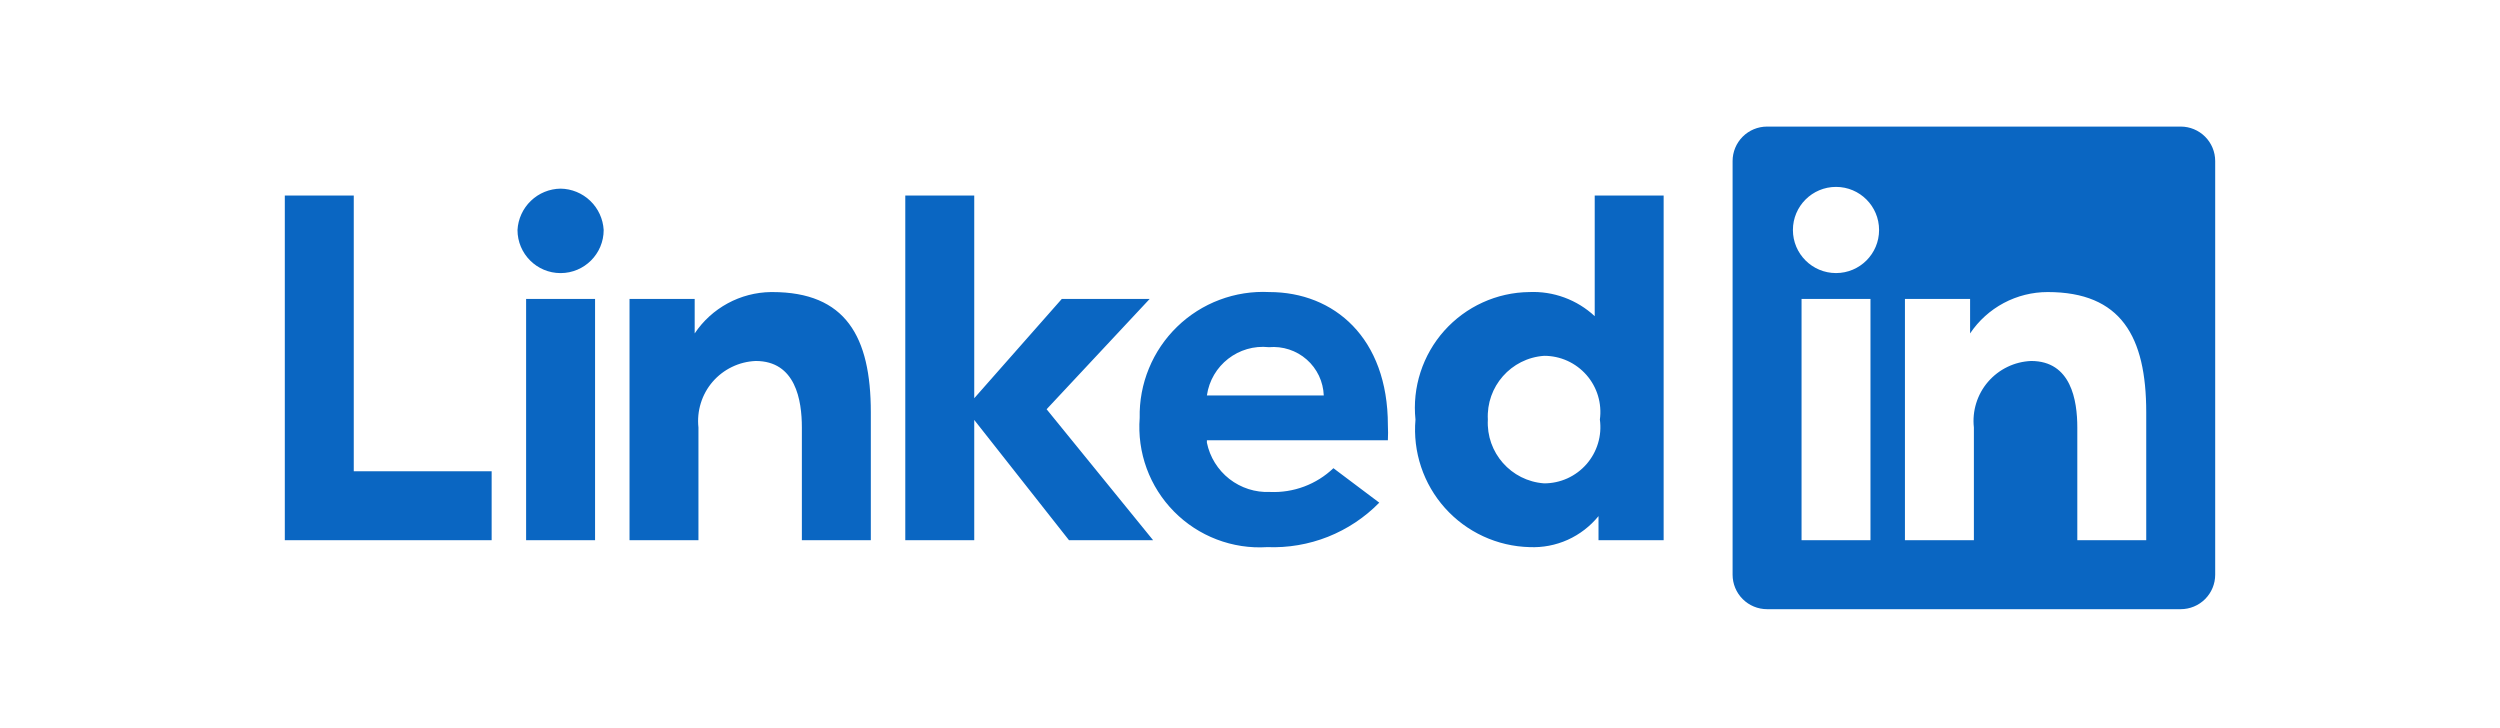 <svg width="79" height="23" viewBox="0 0 79 23" fill="none" xmlns="http://www.w3.org/2000/svg">
<g filter="url(#filter0_i)">
<rect width="79" height="23" rx="4.256" fill="white"/>
</g>
<g clip-path="url(#clip0)">
<path d="M33.073 12.932L36.439 17.071H33.781L30.786 13.27V17.071H28.607V6.179H30.786V12.584L33.553 9.446H36.33L33.073 12.932V12.932ZM24.359 9.229C23.882 9.236 23.414 9.358 22.994 9.586C22.575 9.814 22.217 10.139 21.952 10.536V9.446H19.893V17.071H22.071V13.509C22.043 13.251 22.068 12.989 22.145 12.741C22.221 12.492 22.349 12.262 22.518 12.065C22.688 11.868 22.896 11.708 23.131 11.595C23.365 11.481 23.62 11.418 23.88 11.407C25.143 11.407 25.339 12.649 25.339 13.509V17.071H27.518V13.03C27.518 10.634 26.723 9.229 24.402 9.229H24.359V9.229ZM43.857 13.433C43.865 13.593 43.865 13.753 43.857 13.912H38.138V13.989C38.231 14.443 38.483 14.849 38.848 15.135C39.214 15.42 39.669 15.566 40.132 15.546C40.499 15.562 40.866 15.504 41.211 15.375C41.555 15.246 41.87 15.049 42.136 14.795L43.585 15.884C43.126 16.353 42.573 16.72 41.964 16.962C41.354 17.204 40.7 17.315 40.045 17.289C39.502 17.324 38.958 17.241 38.45 17.047C37.941 16.853 37.481 16.552 37.099 16.165C36.717 15.778 36.422 15.313 36.235 14.803C36.048 14.292 35.973 13.747 36.014 13.204C36.003 12.669 36.102 12.137 36.306 11.642C36.509 11.146 36.813 10.698 37.197 10.325C37.581 9.952 38.038 9.662 38.539 9.474C39.041 9.285 39.575 9.202 40.11 9.229C42.158 9.229 43.857 10.677 43.857 13.433ZM41.831 12.496C41.823 12.281 41.771 12.069 41.679 11.874C41.586 11.679 41.455 11.504 41.293 11.362C41.131 11.219 40.941 11.111 40.736 11.044C40.531 10.977 40.314 10.952 40.099 10.971C39.141 10.868 38.274 11.543 38.138 12.496H41.831ZM11.179 6.179H9V17.071H15.536V14.893H11.179V6.179ZM50.393 6.179H52.571V17.071H50.513V16.309C50.251 16.631 49.918 16.887 49.54 17.058C49.161 17.228 48.749 17.307 48.334 17.289C47.828 17.276 47.33 17.16 46.87 16.947C46.41 16.735 45.999 16.43 45.661 16.053C45.323 15.675 45.066 15.233 44.906 14.752C44.746 14.272 44.685 13.764 44.729 13.259C44.677 12.754 44.731 12.243 44.888 11.76C45.045 11.277 45.3 10.831 45.638 10.452C45.977 10.073 46.39 9.768 46.852 9.558C47.314 9.347 47.815 9.235 48.323 9.229C48.702 9.212 49.079 9.271 49.435 9.402C49.79 9.533 50.116 9.733 50.393 9.991V6.179V6.179ZM50.556 13.259C50.59 13.007 50.57 12.751 50.497 12.508C50.424 12.265 50.3 12.041 50.133 11.85C49.965 11.659 49.759 11.506 49.528 11.401C49.297 11.297 49.045 11.243 48.792 11.244C47.749 11.319 46.96 12.216 47.016 13.259C46.96 14.302 47.749 15.198 48.792 15.274C49.045 15.275 49.297 15.221 49.528 15.117C49.759 15.012 49.966 14.859 50.133 14.668C50.3 14.477 50.424 14.253 50.497 14.009C50.571 13.766 50.59 13.51 50.556 13.259V13.259ZM17.714 5.961C17.364 5.966 17.029 6.103 16.776 6.346C16.523 6.589 16.372 6.918 16.353 7.268C16.353 8.02 16.962 8.63 17.714 8.63C18.466 8.63 19.076 8.02 19.076 7.268C19.056 6.918 18.905 6.589 18.652 6.346C18.4 6.104 18.064 5.966 17.714 5.961L17.714 5.961ZM16.625 17.071H18.804V9.446H16.625V17.071ZM70 5.089V18.161C70 18.45 69.885 18.727 69.681 18.931C69.477 19.135 69.2 19.25 68.911 19.25H55.839C55.55 19.25 55.273 19.135 55.069 18.931C54.865 18.727 54.75 18.45 54.75 18.161V5.089C54.75 4.8 54.865 4.523 55.069 4.319C55.273 4.115 55.55 4 55.839 4H68.911C69.2 4 69.477 4.115 69.681 4.319C69.885 4.523 70 4.8 70 5.089V5.089ZM59.107 9.446H56.929V17.071H59.107V9.446ZM59.379 7.268C59.379 6.516 58.77 5.906 58.018 5.906C57.266 5.906 56.656 6.516 56.656 7.268C56.656 8.02 57.266 8.629 58.018 8.629C58.77 8.629 59.379 8.02 59.379 7.268V7.268ZM67.821 13.03C67.821 10.634 67.026 9.229 64.706 9.229C64.222 9.229 63.745 9.348 63.317 9.576C62.89 9.804 62.525 10.133 62.255 10.536V9.446H60.196V17.071H62.375V13.509C62.346 13.251 62.371 12.989 62.448 12.741C62.525 12.492 62.652 12.262 62.822 12.065C62.992 11.868 63.2 11.708 63.434 11.595C63.668 11.481 63.923 11.418 64.183 11.407C65.447 11.407 65.643 12.649 65.643 13.509V17.071H67.821V13.03Z" fill="#0A66C2"/>
</g>
<defs>
<filter id="filter0_i" x="0" y="0" width="79" height="23" filterUnits="userSpaceOnUse" color-interpolation-filters="sRGB">
<feFlood flood-opacity="0" result="BackgroundImageFix"/>
<feBlend mode="normal" in="SourceGraphic" in2="BackgroundImageFix" result="shape"/>
<feColorMatrix in="SourceAlpha" type="matrix" values="0 0 0 0 0 0 0 0 0 0 0 0 0 0 0 0 0 0 127 0" result="hardAlpha"/>
<feOffset/>
<feGaussianBlur stdDeviation="1.703"/>
<feComposite in2="hardAlpha" operator="arithmetic" k2="-1" k3="1"/>
<feColorMatrix type="matrix" values="0 0 0 0 0 0 0 0 0 0 0 0 0 0 0 0 0 0 0.25 0"/>
<feBlend mode="normal" in2="shape" result="effect1_innerShadow"/>
</filter>
<clipPath id="clip0">
<rect width="61" height="15.25" fill="white" transform="translate(9 4)"/>
</clipPath>
</defs>
</svg>
